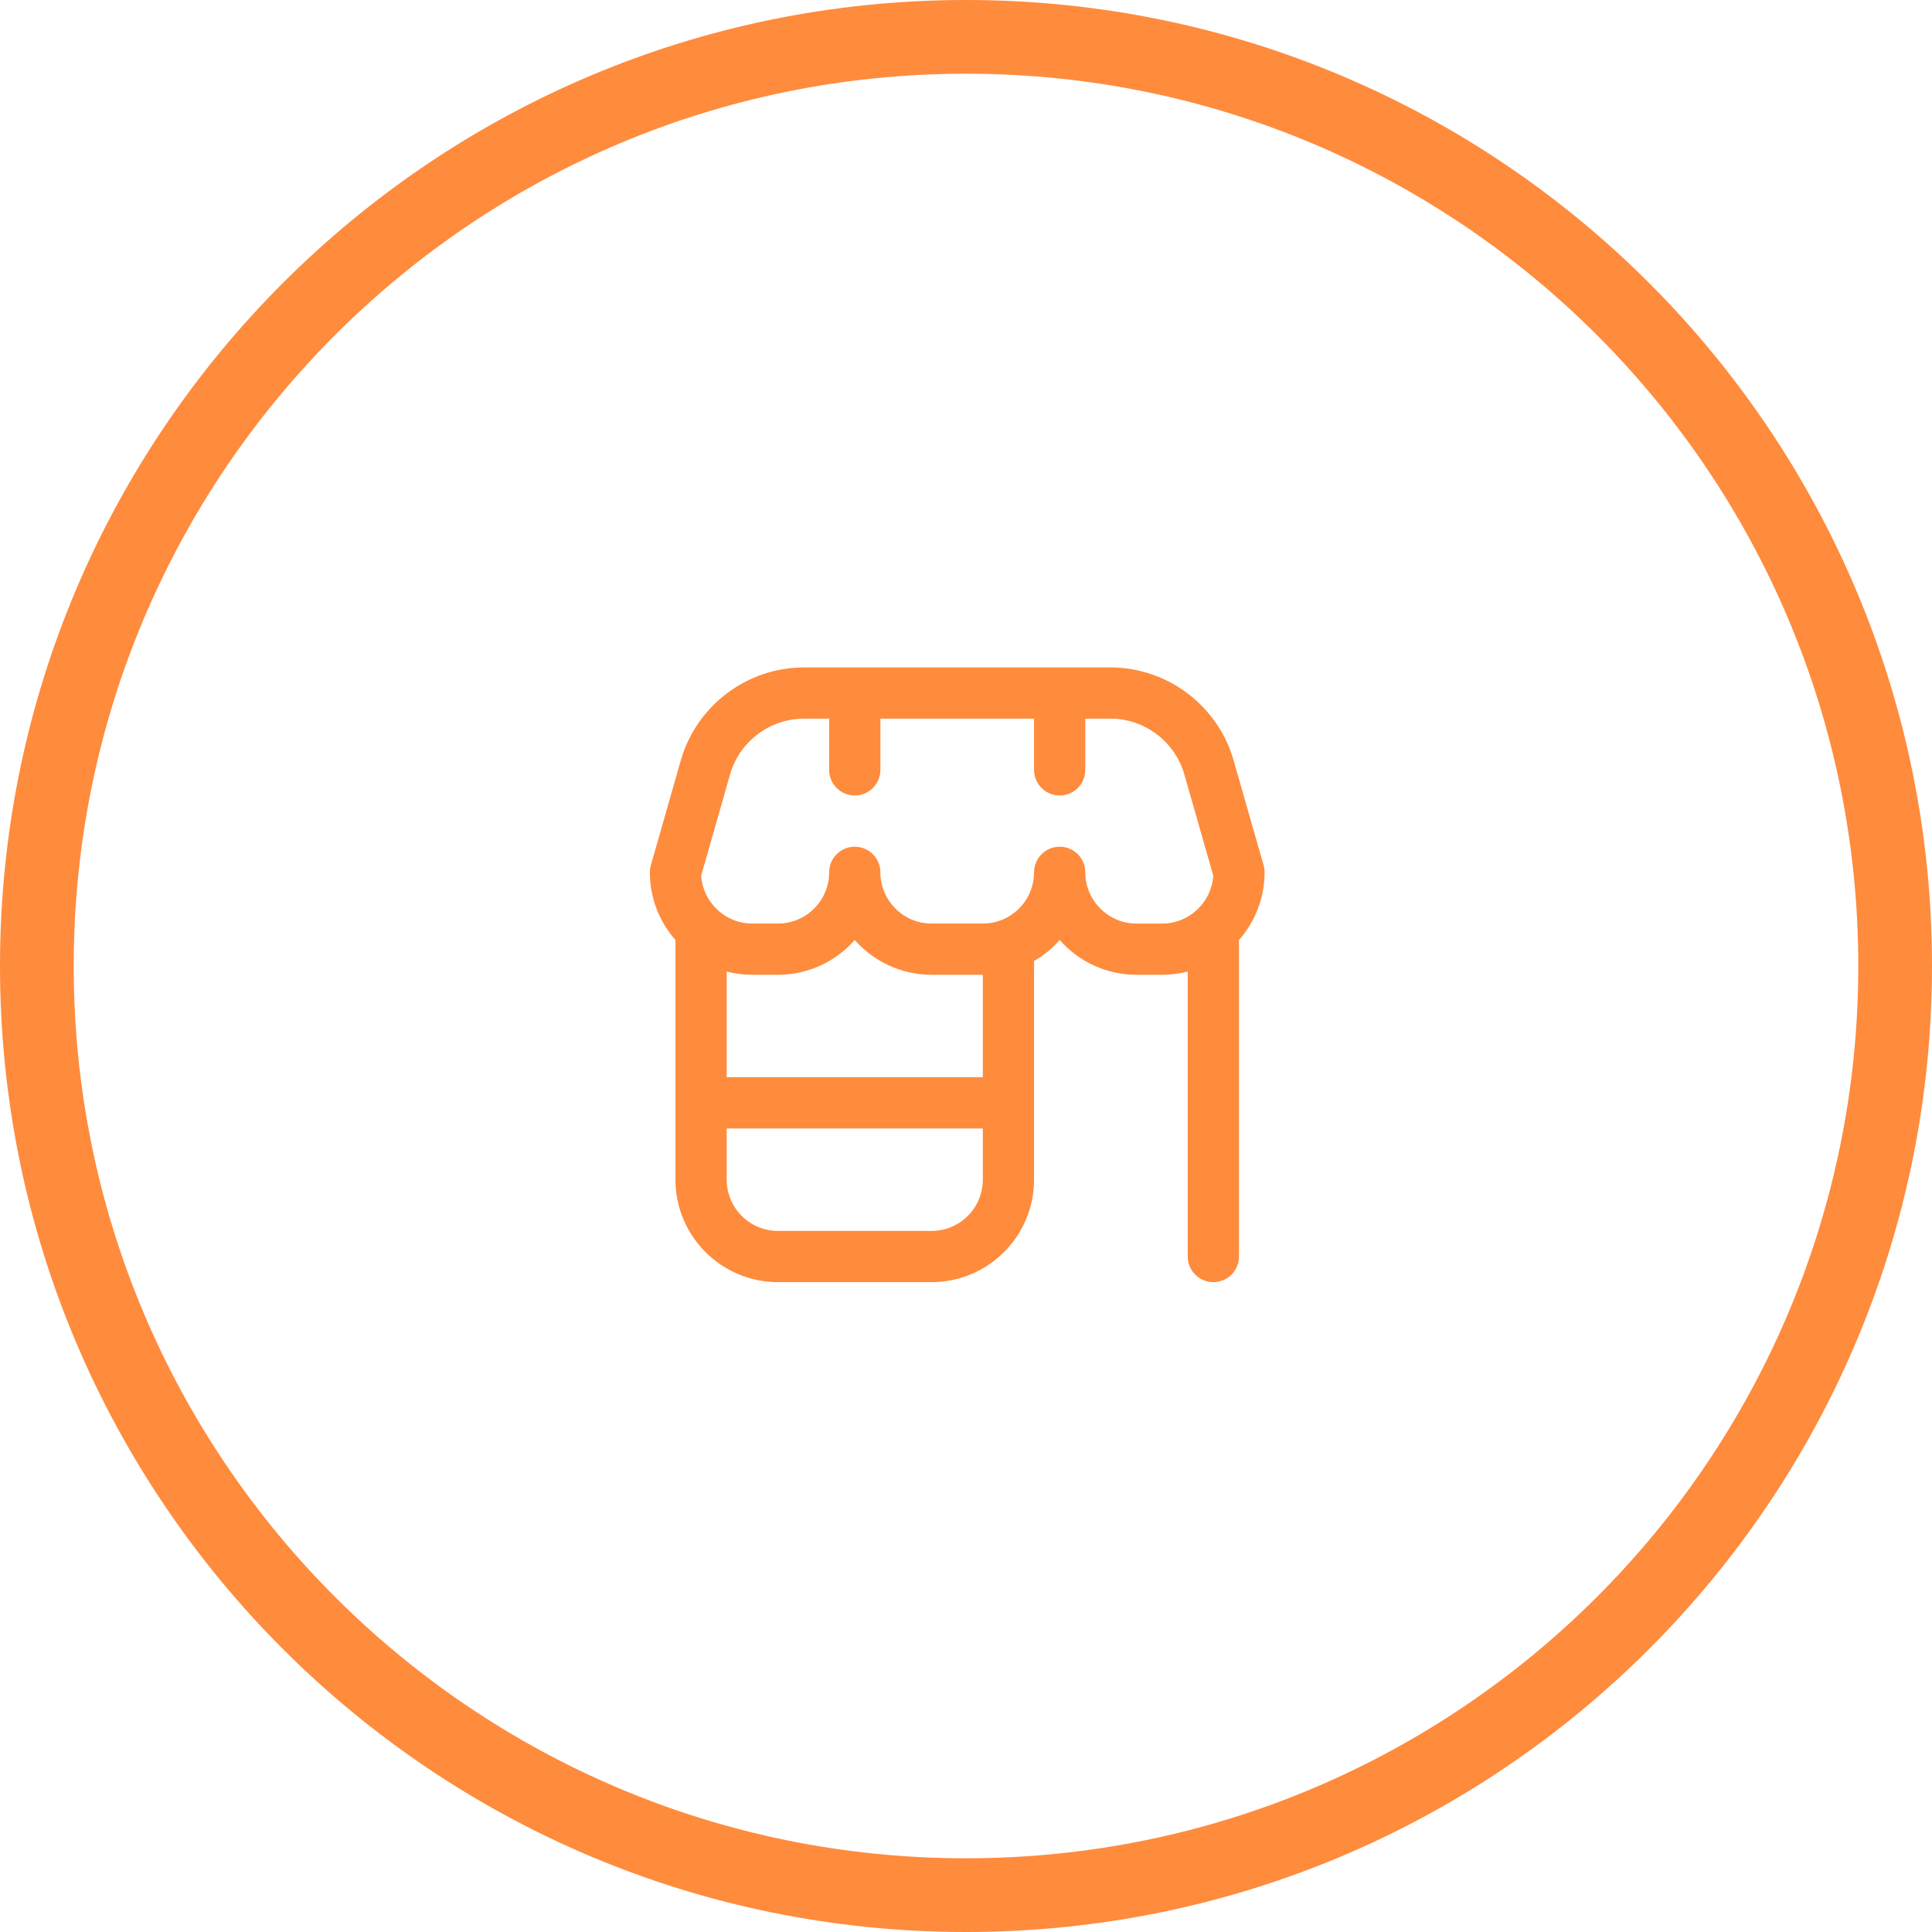 <svg width="86" height="86" viewBox="0 0 86 86" fill="none" xmlns="http://www.w3.org/2000/svg">
<path d="M56.291 38.83C56.291 38.724 56.276 38.618 56.248 38.517L54.911 33.843C54.216 31.409 51.961 29.709 49.429 29.709H35.788C33.256 29.709 31.002 31.409 30.306 33.843L28.972 38.517C28.943 38.618 28.927 38.724 28.927 38.83C28.927 39.984 29.358 41.039 30.067 41.844V52.512C30.067 55.027 32.113 57.073 34.628 57.073H41.469C43.984 57.073 46.029 55.027 46.029 52.512V42.779C46.458 42.53 46.844 42.213 47.17 41.844C48.005 42.792 49.229 43.391 50.59 43.391H51.73C52.124 43.391 52.506 43.341 52.87 43.246V55.933C52.87 56.562 53.38 57.073 54.011 57.073C54.641 57.073 55.151 56.562 55.151 55.933V41.844C55.86 41.04 56.291 39.984 56.291 38.83ZM41.469 54.792H34.628C33.37 54.792 32.348 53.77 32.348 52.512V50.232H43.749V52.512C43.749 53.77 42.727 54.792 41.469 54.792ZM43.749 47.952H32.348V43.246C32.712 43.341 33.094 43.391 33.488 43.391H34.628C35.989 43.391 37.212 42.791 38.048 41.844C38.885 42.792 40.108 43.391 41.469 43.391H43.749V47.952ZM50.59 41.111C49.333 41.111 48.31 40.088 48.31 38.83C48.31 38.201 47.8 37.69 47.17 37.69C46.539 37.69 46.029 38.201 46.029 38.83C46.029 40.088 45.007 41.111 43.749 41.111H41.469C40.211 41.111 39.189 40.088 39.189 38.83C39.189 38.201 38.678 37.69 38.048 37.69C37.419 37.69 36.908 38.201 36.908 38.83C36.908 40.088 35.886 41.111 34.628 41.111H33.488C32.929 41.111 32.416 40.908 32.019 40.574C31.986 40.541 31.952 40.51 31.916 40.48C31.512 40.096 31.249 39.566 31.212 38.975L32.498 34.47C32.916 33.01 34.268 31.989 35.788 31.989H36.908V34.27C36.908 34.899 37.419 35.41 38.048 35.41C38.678 35.41 39.189 34.899 39.189 34.27V31.989H46.029V34.27C46.029 34.899 46.539 35.41 47.17 35.41C47.8 35.41 48.31 34.899 48.31 34.27V31.989H49.429C50.948 31.989 52.301 33.01 52.719 34.47L54.006 38.975C53.932 40.165 52.939 41.112 51.73 41.112H50.59V41.111Z" fill="#FF8B3D"/>
<path d="M86 43C86 66.748 66.748 86 43 86C19.252 86 0 66.748 0 43C0 19.252 19.252 0 43 0C66.748 0 86 19.252 86 43ZM3.281 43C3.281 64.936 21.064 82.719 43 82.719C64.936 82.719 82.719 64.936 82.719 43C82.719 21.064 64.936 3.281 43 3.281C21.064 3.281 3.281 21.064 3.281 43Z" fill="#FF8B3D"/>
</svg>
